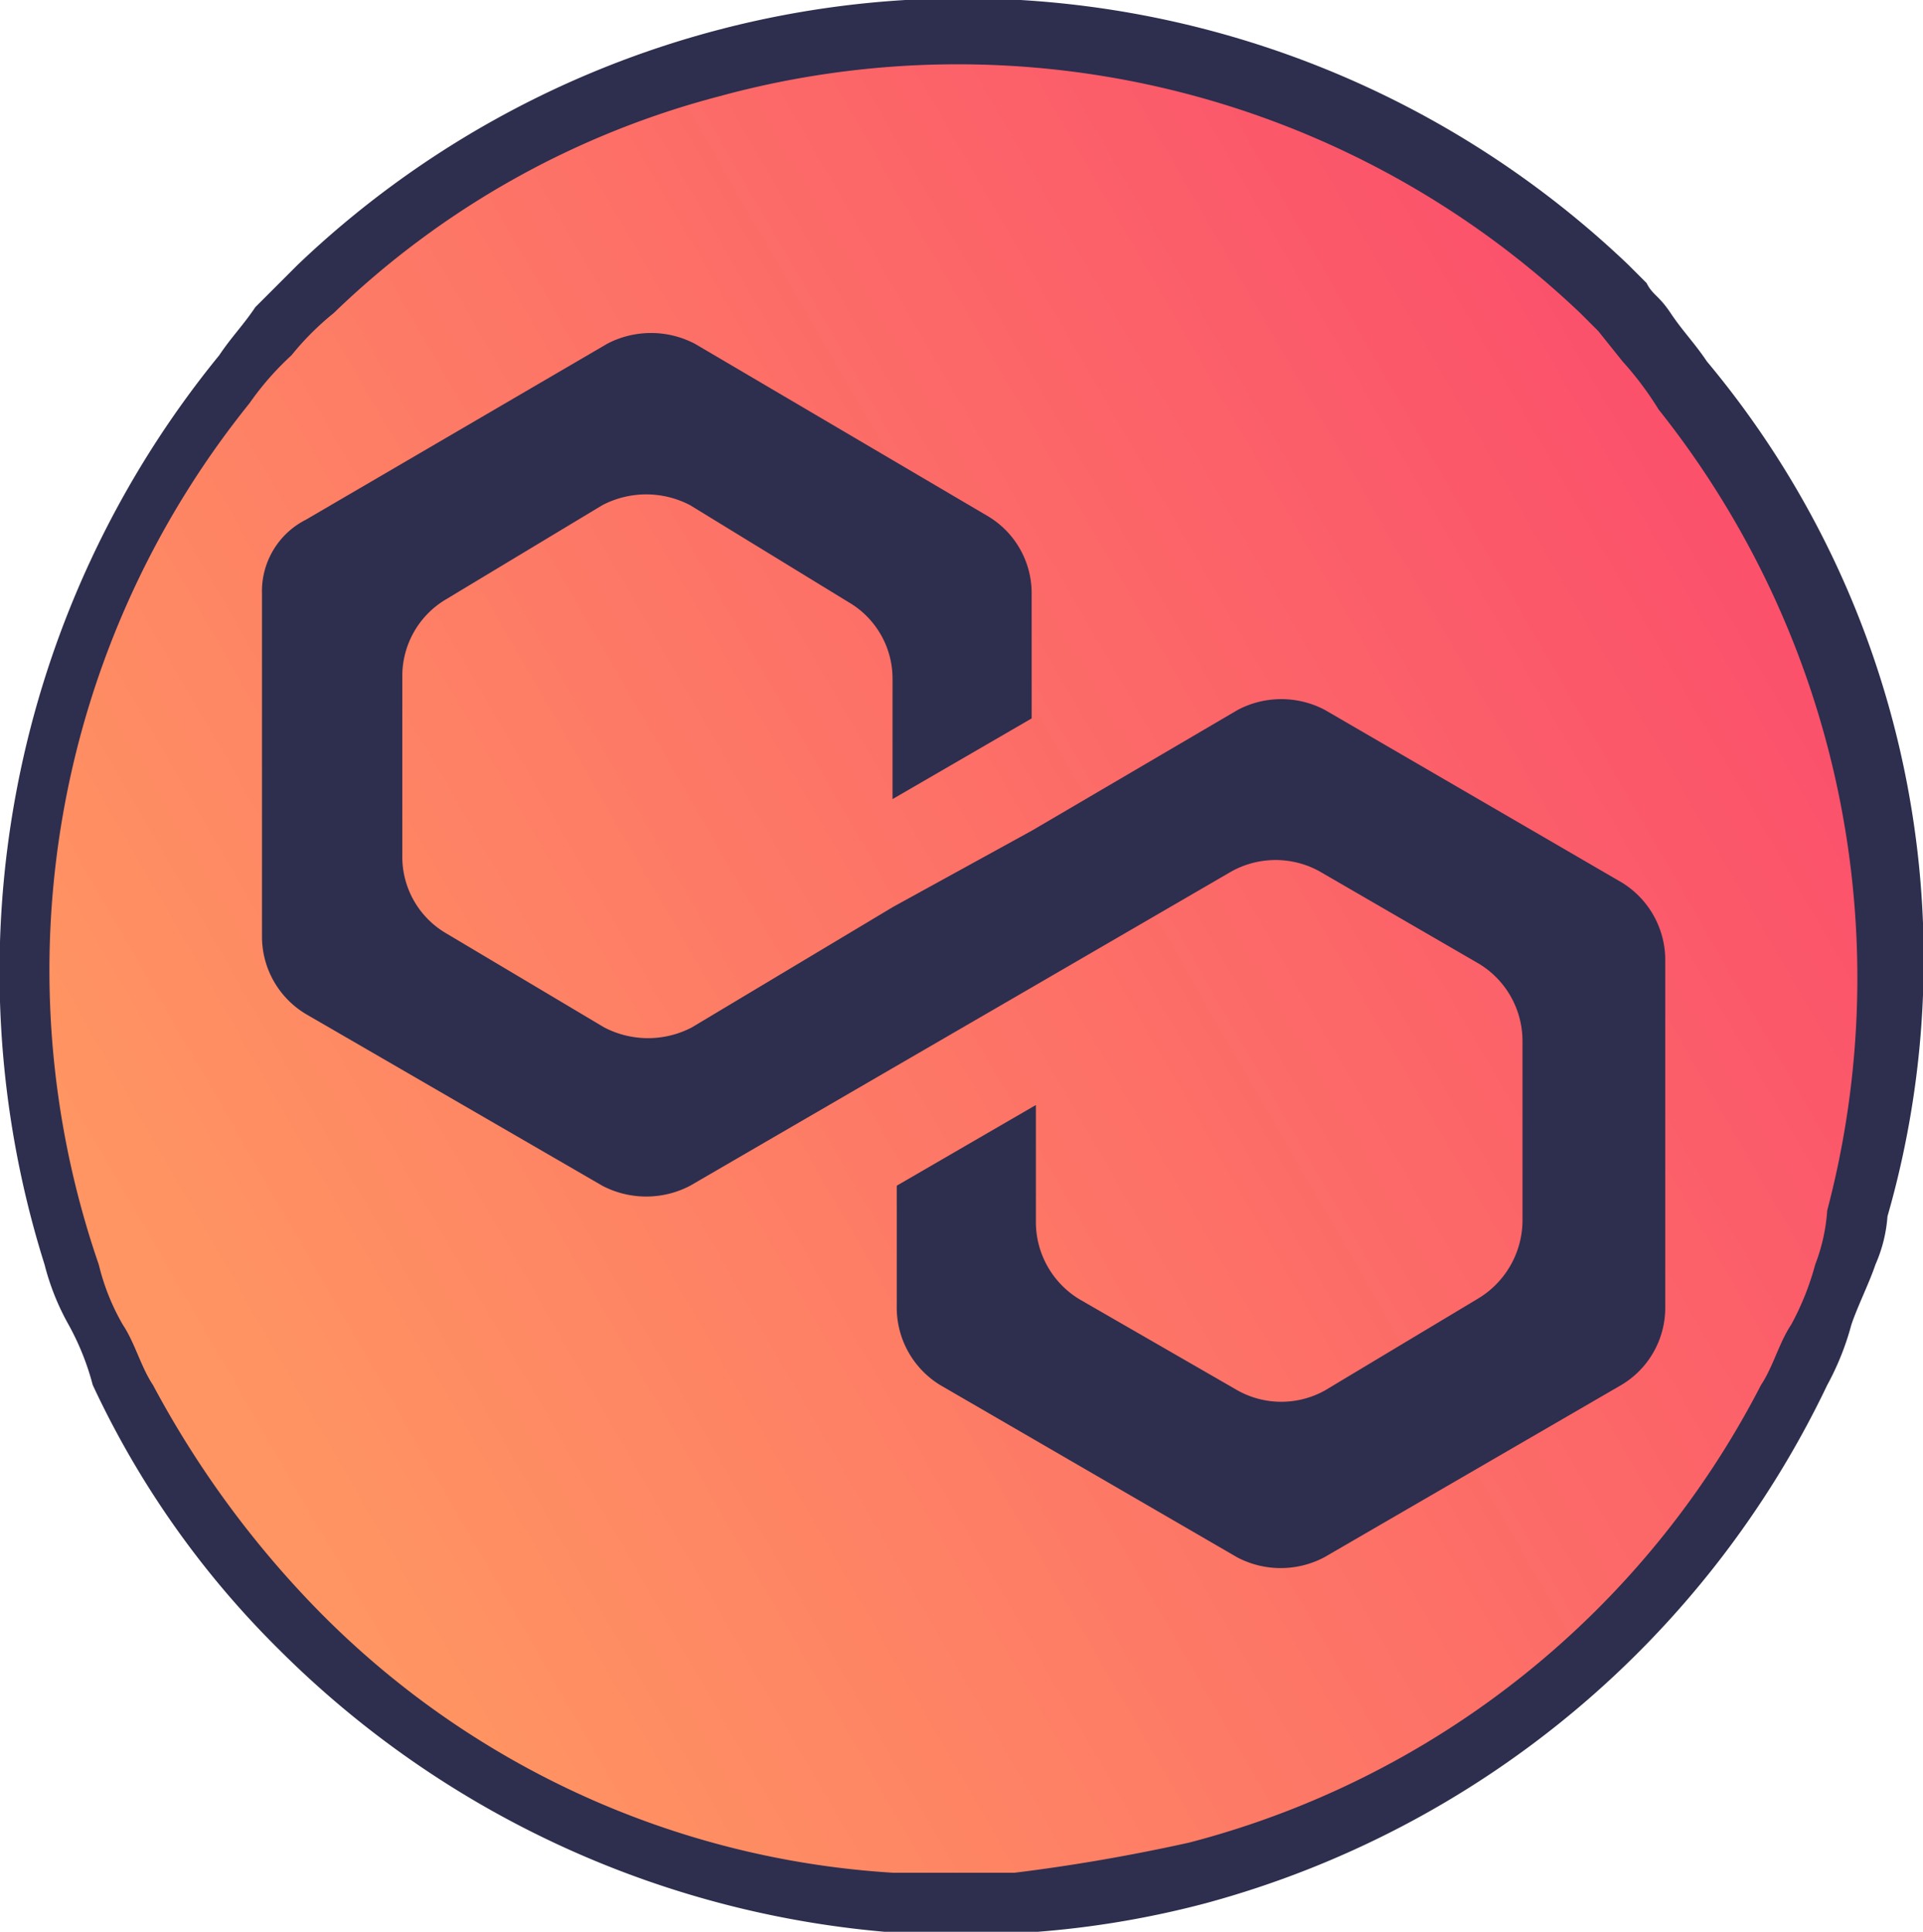 <svg xmlns="http://www.w3.org/2000/svg" xmlns:xlink="http://www.w3.org/1999/xlink" viewBox="0 0 31.93 32.08"><defs><style>.cls-1{fill:url(#linear-gradient);}.cls-2{fill:#2e2e4e;}</style><linearGradient id="linear-gradient" x1="183.13" y1="-2.42" x2="191.16" y2="-32.43" gradientTransform="translate(-127.68 -105.38) rotate(45)" gradientUnits="userSpaceOnUse"><stop offset="0" stop-color="#ff7a3b" stop-opacity="0.8"/><stop offset="1" stop-color="#f91e47" stop-opacity="0.8"/></linearGradient></defs><g id="Layer_2" data-name="Layer 2"><g id="Layer_1-2" data-name="Layer 1"><path class="cls-1" d="M26.94,5.16h0a15.65,15.65,0,0,0-15-4.1h0a15.29,15.29,0,0,0-11,11h0a15.63,15.63,0,0,0,4,15h0a15.62,15.62,0,0,0,15,4h0a15.35,15.35,0,0,0,11-11h0A15.56,15.56,0,0,0,26.94,5.16Z"/><path class="cls-2" d="M28.34,6c-.2-.3-.4-.5-.6-.8s-.3-.3-.4-.5l-.3-.3a16,16,0,0,0-22.1,0l-.7.7c-.2.3-.4.5-.6.8A16.19,16.19,0,0,0,.74,21a4.1,4.1,0,0,0,.4,1,4.35,4.35,0,0,1,.4,1,15.19,15.19,0,0,0,3.1,4.4,16.22,16.22,0,0,0,10.3,4.7h2a15.65,15.65,0,0,0,3.1-.5A16.1,16.1,0,0,0,30.34,23a4.54,4.54,0,0,0,.4-1c.1-.3.3-.7.4-1a2.41,2.41,0,0,0,.2-.8A15.48,15.48,0,0,0,28.34,6Zm1.8,15a4.54,4.54,0,0,1-.4,1c-.2.3-.3.7-.5,1a14.89,14.89,0,0,1-9.5,7.6c-.95.21-1.92.38-2.9.5h-2a14.62,14.62,0,0,1-9.6-4.4A16.34,16.34,0,0,1,2.54,23c-.2-.3-.3-.7-.5-1a3.74,3.74,0,0,1-.4-1,15,15,0,0,1,2.5-14.3,4.84,4.84,0,0,1,.7-.8,4.63,4.63,0,0,1,.7-.7,14.47,14.47,0,0,1,6.4-3.6,15,15,0,0,1,14.3,3.6l.3.3.4.5a5.39,5.39,0,0,1,.6.8,15.15,15.15,0,0,1,2.8,13.3A3.09,3.09,0,0,1,30.14,21Z"/><path class="cls-2" d="M22,11.79a1.55,1.55,0,0,0-1.45,0l-3.41,2-2.31,1.27-3.34,2a1.57,1.57,0,0,1-1.46,0L7.41,15.5a1.47,1.47,0,0,1-.73-1.28v-3a1.48,1.48,0,0,1,.73-1.27L10,8.39a1.57,1.57,0,0,1,1.46,0L14.09,10a1.47,1.47,0,0,1,.73,1.27v2l2.31-1.34V9.85a1.49,1.49,0,0,0-.73-1.28L11.54,5.71a1.57,1.57,0,0,0-1.46,0l-5,2.92a1.33,1.33,0,0,0-.73,1.22v5.71a1.5,1.5,0,0,0,.73,1.28L10,19.69a1.57,1.57,0,0,0,1.46,0l3.34-1.94,2.31-1.34,3.34-1.94a1.51,1.51,0,0,1,1.46,0L24.55,16a1.5,1.5,0,0,1,.73,1.28v3a1.52,1.52,0,0,1-.73,1.28L22,23.09a1.49,1.49,0,0,1-1.45,0l-2.62-1.51a1.5,1.5,0,0,1-.73-1.28V18.35l-2.31,1.34v2A1.51,1.51,0,0,0,15.61,23l4.93,2.86a1.55,1.55,0,0,0,1.45,0L26.92,23a1.49,1.49,0,0,0,.73-1.27V15.92a1.51,1.51,0,0,0-.73-1.27Z"/></g></g></svg>